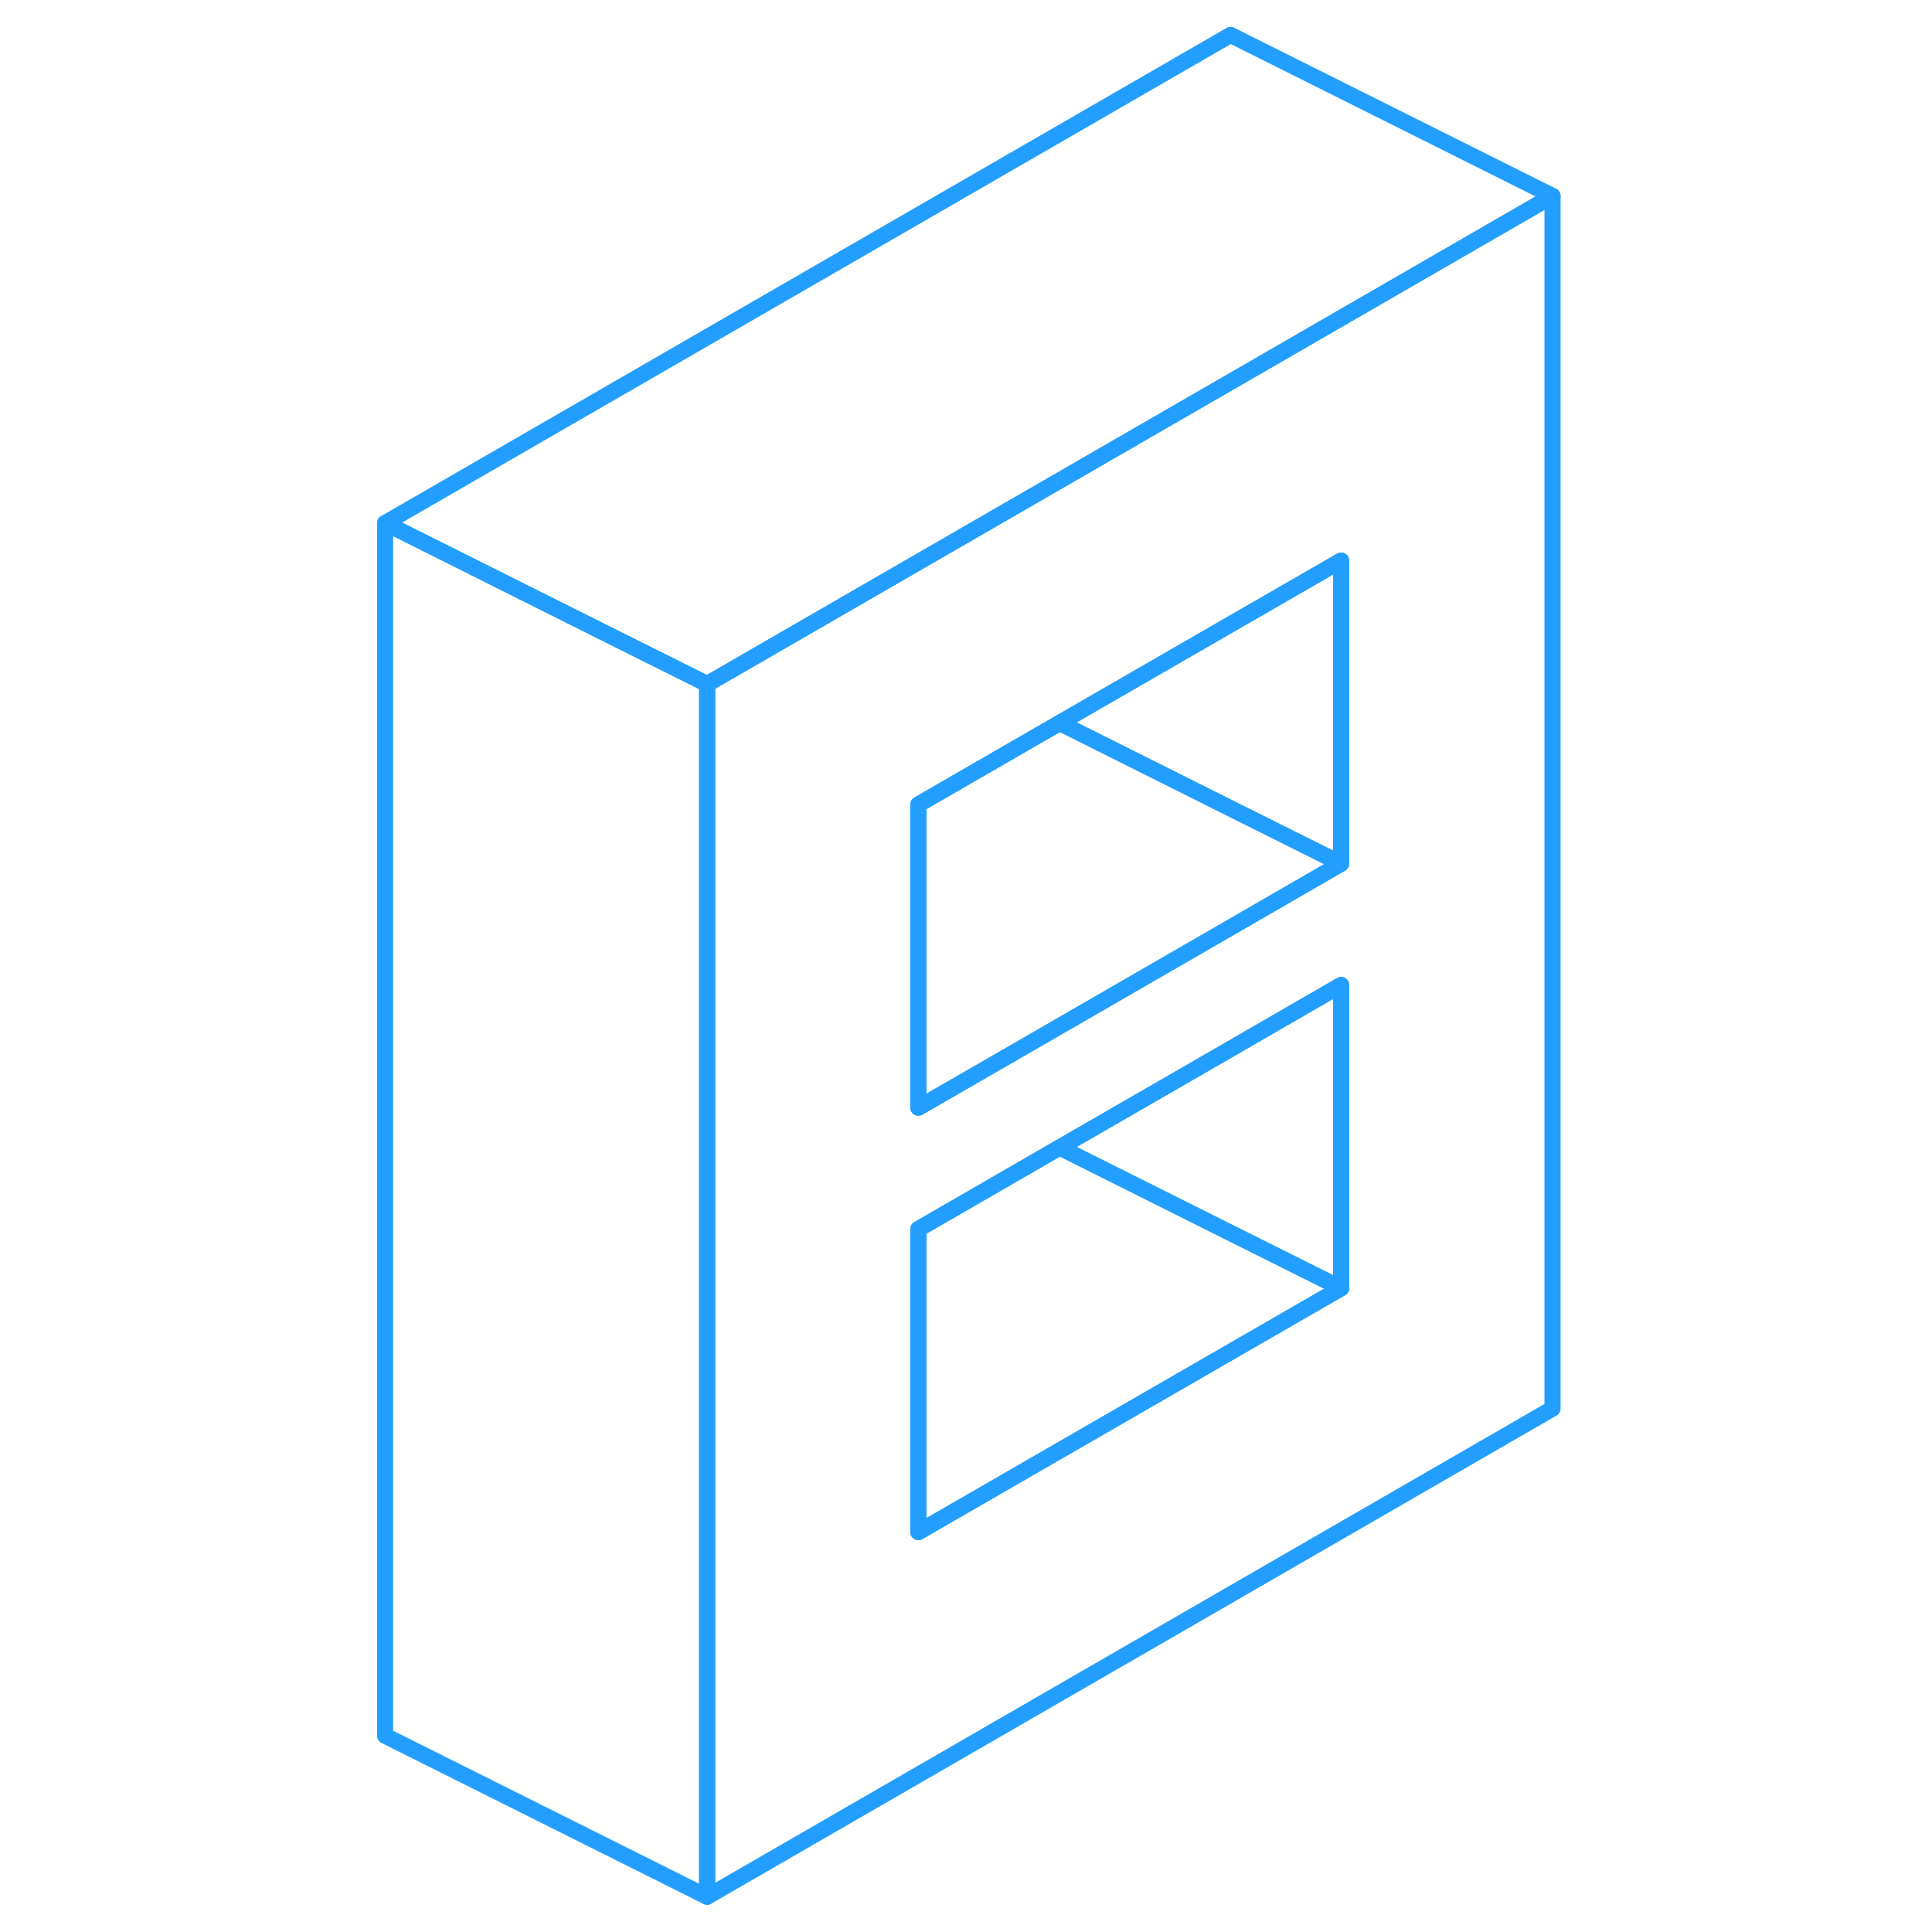 <svg width="48" height="48" viewBox="0 0 77 120" fill="none" xmlns="http://www.w3.org/2000/svg" stroke-width="1px" stroke-linecap="round" stroke-linejoin="round"><path d="M54.93 23.72L41.8 31.3L22.42 42.49V117.81L74.93 87.49V12.17L54.93 23.72ZM61.8 80.01L35.54 95.16V76.34L44.32 71.27L54.93 65.15L61.8 61.18V80.01ZM61.8 53.64L54.93 57.61L41.8 65.19L35.54 68.8V49.97L44.32 44.9L54.93 38.78L61.8 34.82V53.64Z" stroke="#229EFF" stroke-linejoin="round"/><path d="M61.799 80.01L35.539 95.16V76.34L44.319 71.27L54.929 76.58L61.799 80.01Z" stroke="#229EFF" stroke-linejoin="round"/><path d="M61.8 61.18V80.01L54.93 76.58L44.32 71.27L54.93 65.15L61.8 61.18Z" stroke="#229EFF" stroke-linejoin="round"/><path d="M61.799 53.64L54.929 57.61L41.799 65.19L35.539 68.8V49.97L44.319 44.9L54.929 50.21L61.799 53.64Z" stroke="#229EFF" stroke-linejoin="round"/><path d="M61.8 34.82V53.64L54.93 50.21L44.32 44.9L54.93 38.78L61.8 34.82Z" stroke="#229EFF" stroke-linejoin="round"/><path d="M22.42 42.49V117.81L2.42 107.81V32.49L16.39 39.48L22.42 42.49Z" stroke="#229EFF" stroke-linejoin="round"/><path d="M74.93 12.17L54.93 23.72L41.8 31.3L22.42 42.49L16.39 39.48L2.42 32.49L54.93 2.17L74.93 12.17Z" stroke="#229EFF" stroke-linejoin="round"/></svg>